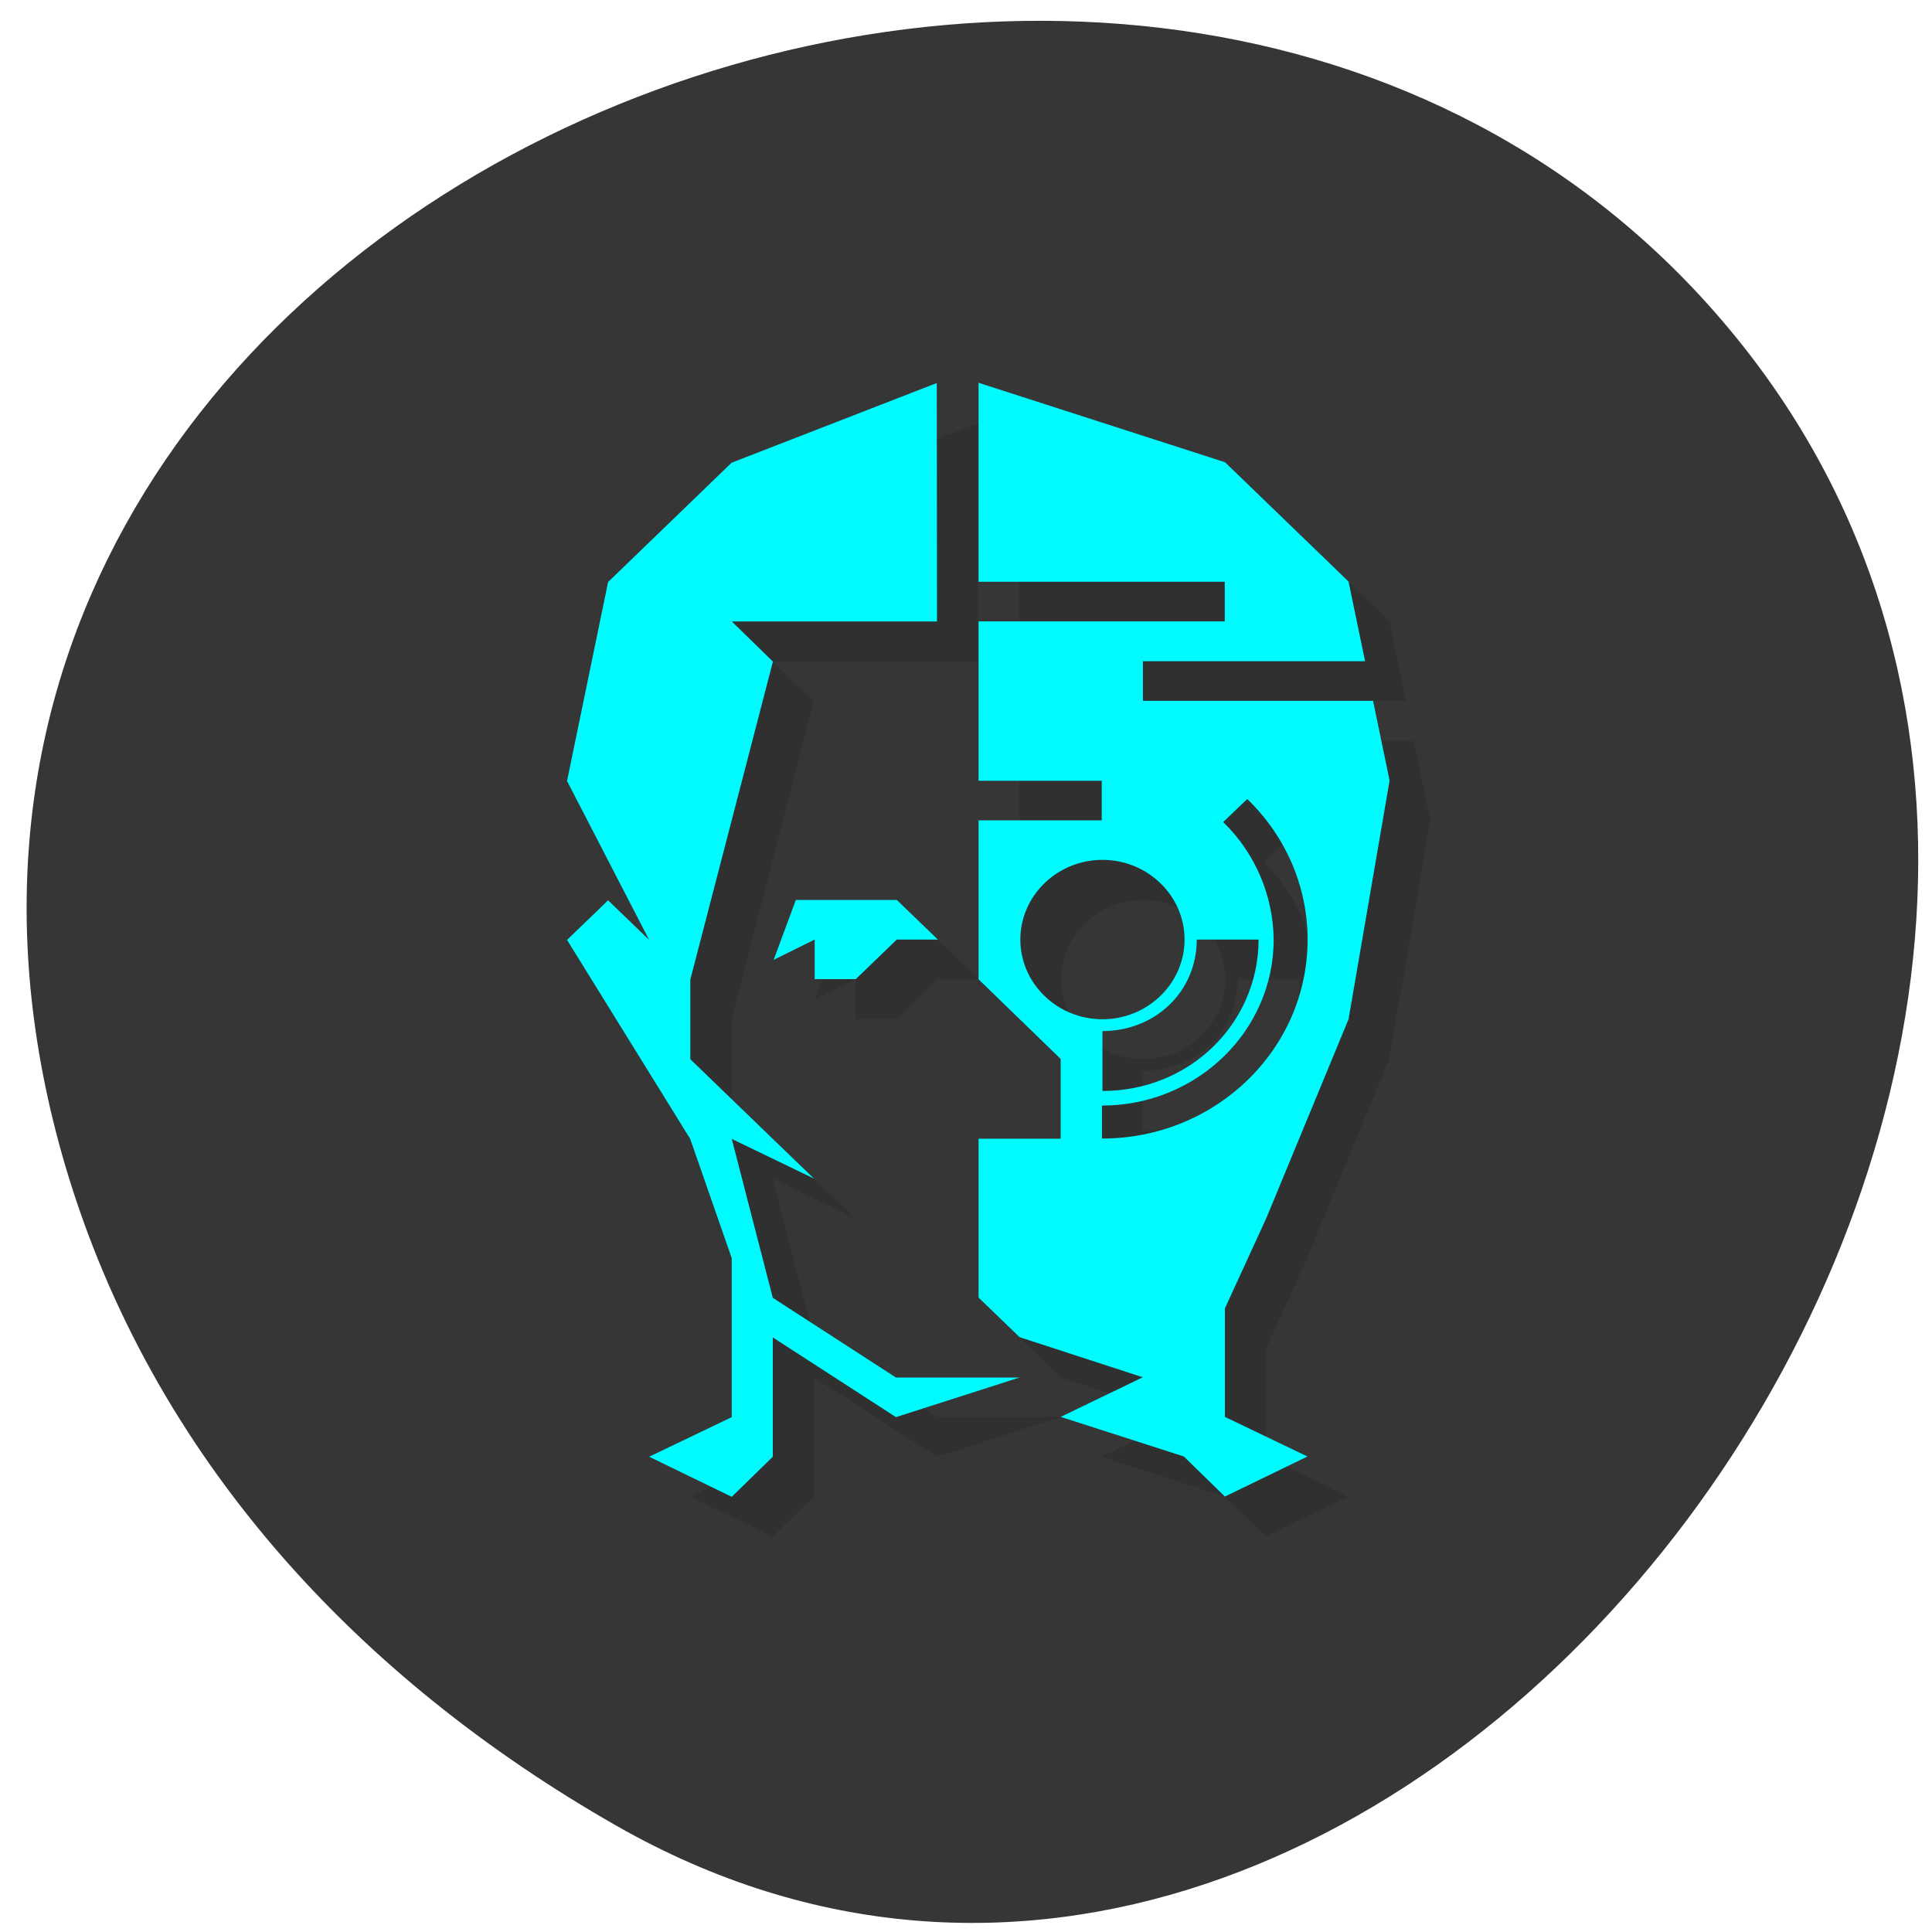<svg xmlns="http://www.w3.org/2000/svg" viewBox="0 0 16 16"><path d="m 5.105 15.12 c 6.543 3.73 13.984 -6.387 9.324 -12.262 c -4.711 -5.938 -16.277 -1.301 -13.887 6.801 c 0.715 2.414 2.426 4.242 4.563 5.461" fill="#363636"/><path d="m 8.102 3.504 l -1.703 0.656 l -1.023 0.988 l -0.34 1.648 l 0.68 1.316 l -0.34 -0.328 l -0.34 0.328 l 1.023 1.648 l 0.34 0.988 v 1.316 l -0.684 0.332 l 0.684 0.328 l 0.34 -0.328 v -0.988 l 1.02 0.656 l 1.023 -0.328 h -1.023 l -1.02 -0.66 l -0.34 -1.316 l 0.68 0.328 l -1.02 -0.988 v -0.656 l 0.68 -2.637 l -0.34 -0.328 h 1.703 m 0.34 -1.977 v 1.645 h 2.043 v 0.332 h -2.043 v 1.316 h 1.02 v 0.328 h -1.02 v 1.32 l 0.68 0.656 v 0.66 h -0.68 v 1.316 l 0.34 0.332 l 1.02 0.328 l -0.68 0.328 l 1.02 0.332 l 0.344 0.328 l 0.68 -0.328 l -0.68 -0.332 v -0.895 l 0.34 -0.75 l 0.68 -1.648 l 0.34 -1.977 l -0.137 -0.66 h -1.906 v -0.328 h 1.84 l -0.137 -0.66 l -1.02 -0.988 m 0.18 2.789 c 0.32 0.309 0.5 0.727 0.5 1.164 c 0 0.914 -0.762 1.648 -1.703 1.648 v -0.273 c 0.785 0 1.422 -0.613 1.422 -1.375 c 0 -0.363 -0.152 -0.711 -0.418 -0.969 m -1 0.313 c 0.375 0 0.68 0.293 0.68 0.656 c 0 0.367 -0.305 0.66 -0.68 0.66 c -0.375 0 -0.68 -0.293 -0.68 -0.66 c 0 -0.363 0.305 -0.656 0.68 -0.656 m -2.535 0.328 l -0.188 0.496 l 0.34 -0.168 v 0.332 h 0.34 l 0.34 -0.332 h 0.344 l -0.344 -0.328 m 2.488 0.328 h 0.508 c 0 0.688 -0.566 1.254 -1.293 1.254 v -0.496 c 0.438 0 0.785 -0.324 0.785 -0.758" fill-opacity="0.102"/><path d="m 7.758 3.172 l -1.699 0.66 l -1.023 0.988 l -0.34 1.648 l 0.68 1.316 l -0.34 -0.328 l -0.34 0.328 l 1.02 1.648 l 0.344 0.988 v 1.316 l -0.684 0.328 l 0.684 0.332 l 0.34 -0.332 v -0.988 l 1.02 0.66 l 1.023 -0.328 h -1.023 l -1.02 -0.66 l -0.34 -1.316 l 0.68 0.328 l -1.023 -0.988 v -0.66 l 0.684 -2.633 l -0.34 -0.332 h 1.699 m 0.344 -1.977 v 1.648 h 2.039 v 0.328 h -2.039 v 1.32 h 1.02 v 0.328 h -1.02 v 1.316 l 0.68 0.66 v 0.66 h -0.68 v 1.316 l 0.34 0.328 l 1.02 0.332 l -0.68 0.328 l 1.02 0.328 l 0.34 0.332 l 0.684 -0.332 l -0.684 -0.328 v -0.898 l 0.344 -0.75 l 0.68 -1.645 l 0.34 -1.977 l -0.137 -0.66 h -1.906 v -0.328 h 1.84 l -0.137 -0.66 l -1.023 -0.988 m 0.184 2.789 c 0.32 0.309 0.5 0.727 0.5 1.164 c 0 0.91 -0.762 1.648 -1.703 1.648 v -0.273 c 0.785 0 1.422 -0.617 1.422 -1.375 c -0.004 -0.363 -0.152 -0.715 -0.418 -0.973 m -1 0.313 c 0.375 0 0.68 0.297 0.68 0.66 c 0 0.363 -0.305 0.66 -0.68 0.66 c -0.375 0 -0.68 -0.297 -0.68 -0.66 c 0 -0.363 0.305 -0.66 0.68 -0.66 m -2.539 0.332 l -0.184 0.496 l 0.34 -0.168 v 0.328 h 0.34 l 0.34 -0.328 h 0.34 l -0.34 -0.328 m 2.484 0.328 h 0.512 c 0 0.688 -0.566 1.254 -1.293 1.254 v -0.496 c 0.434 0 0.781 -0.324 0.781 -0.758" fill="#00fbff"/></svg>